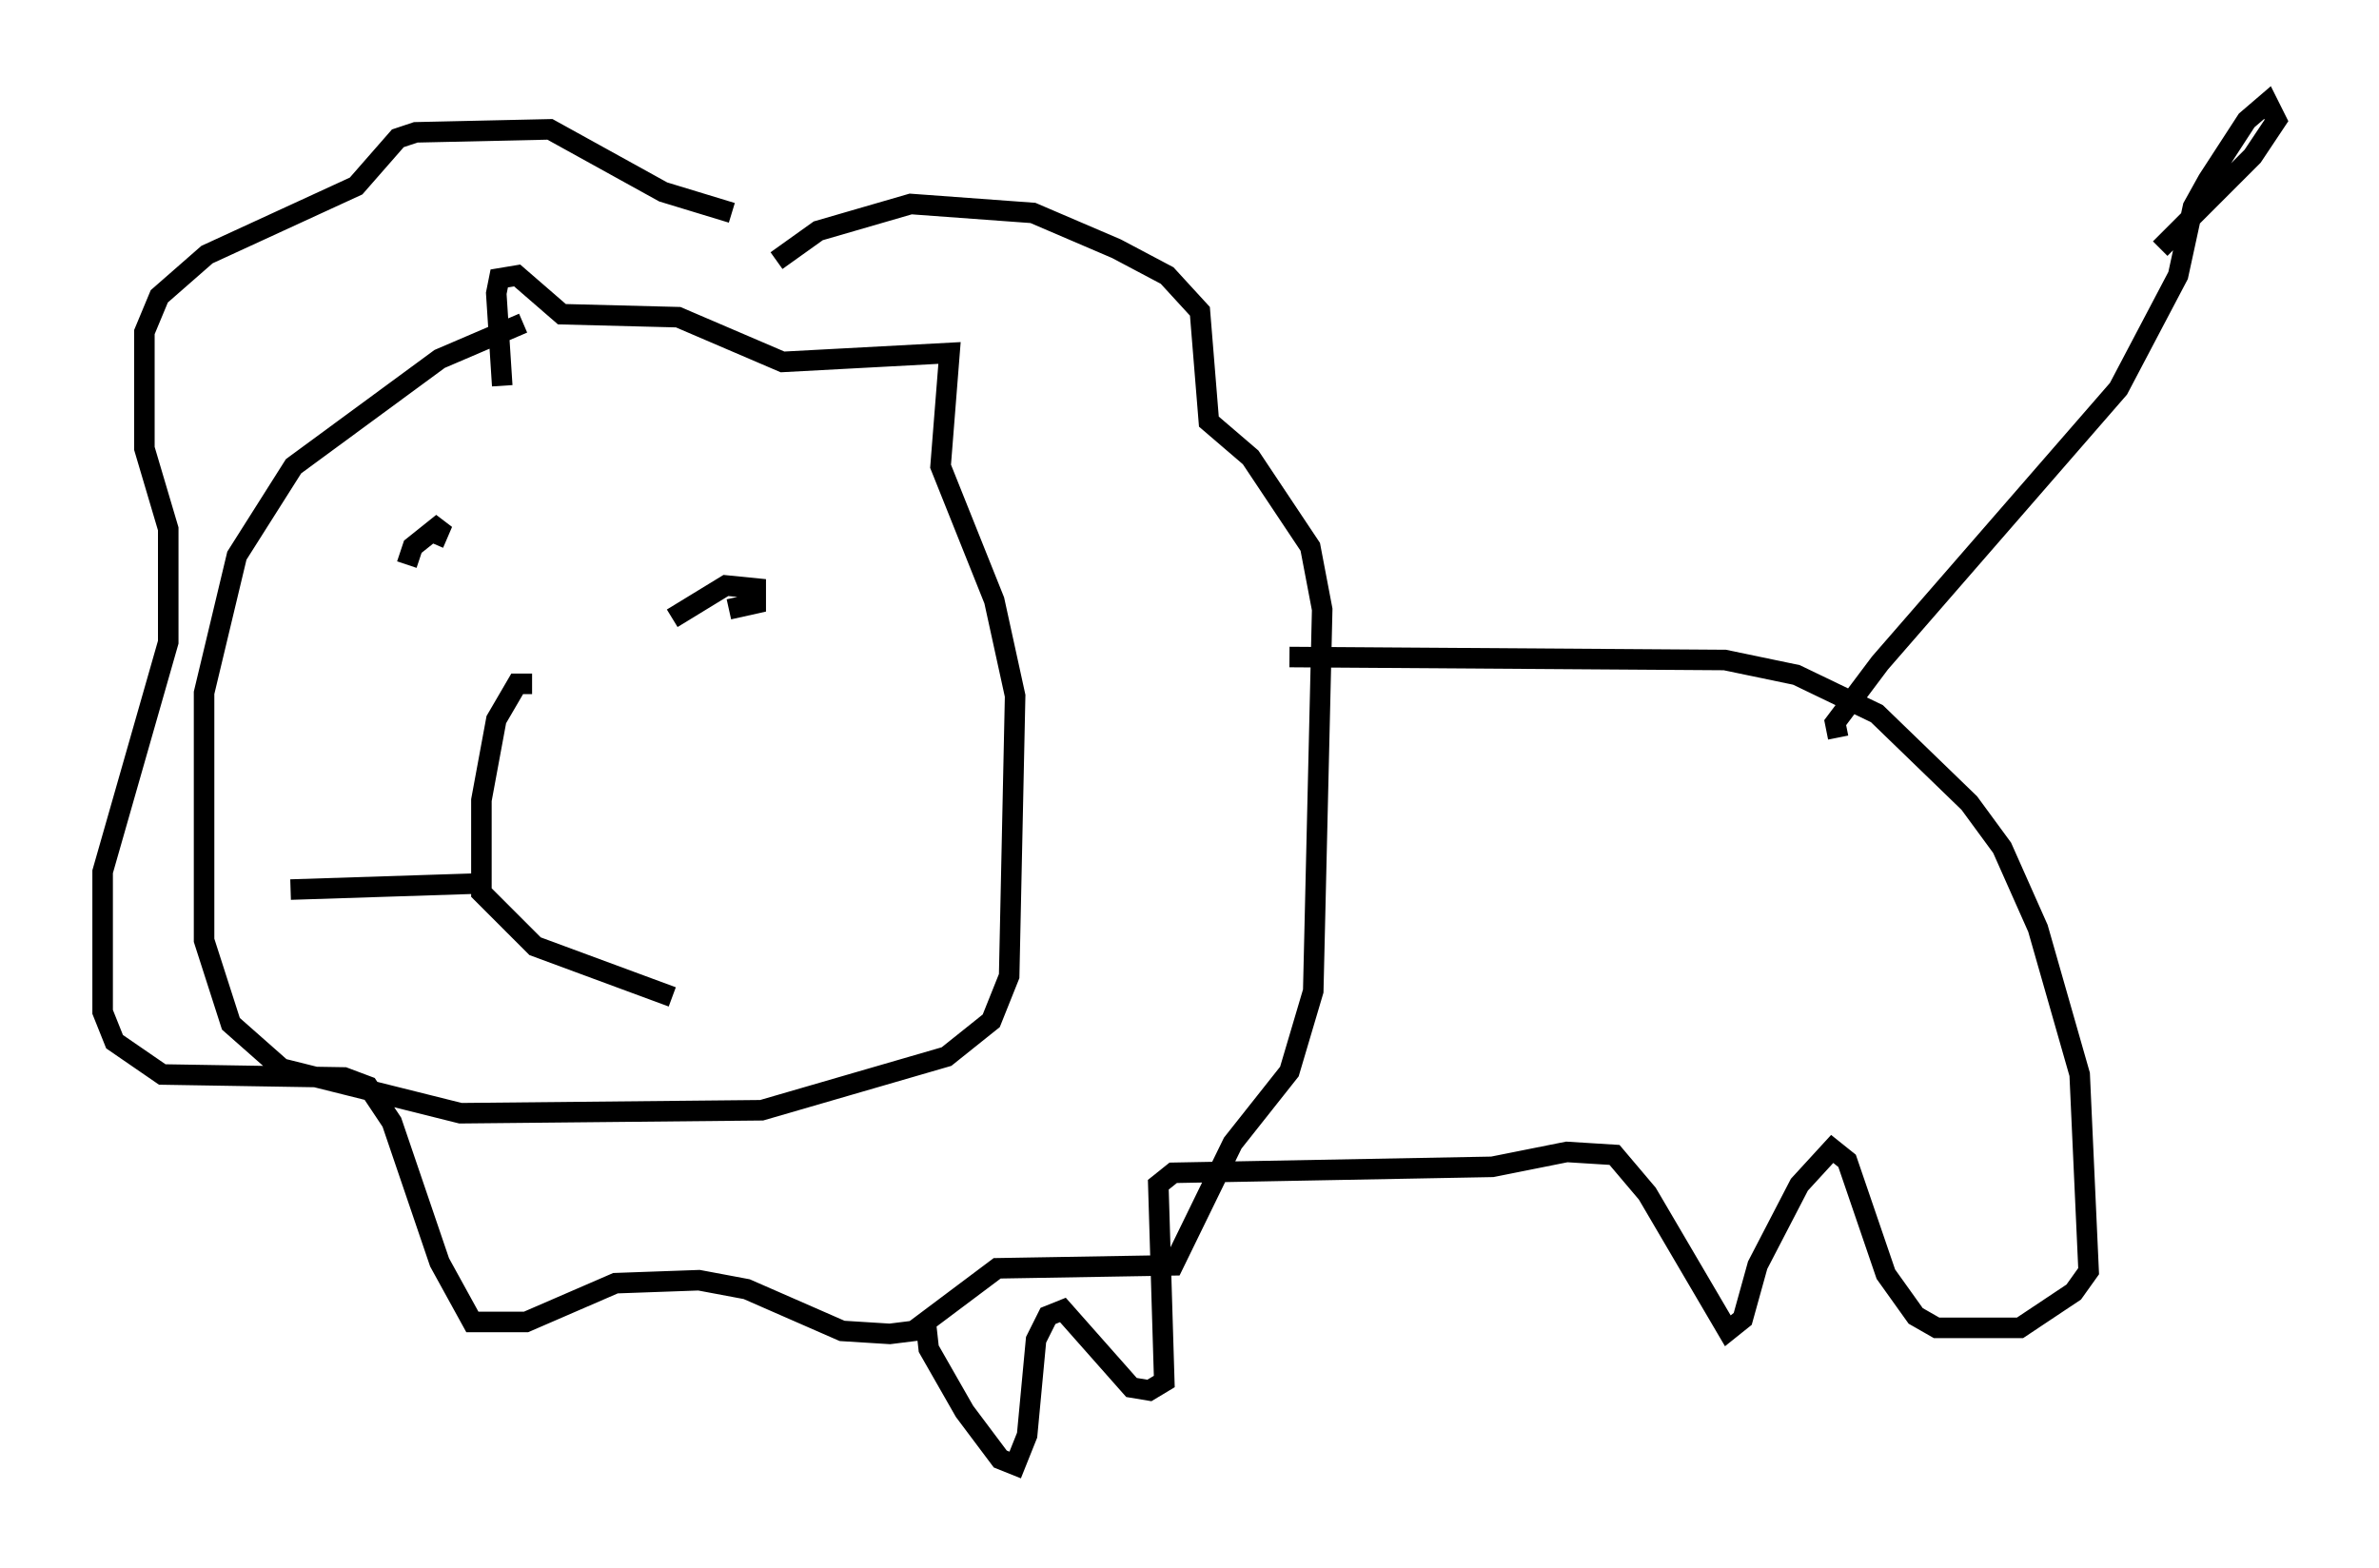 <?xml version="1.0" encoding="utf-8" ?>
<svg baseProfile="full" height="76.38" version="1.1" width="115.888" xmlns="http://www.w3.org/2000/svg" xmlns:ev="http://www.w3.org/2001/xml-events" xmlns:xlink="http://www.w3.org/1999/xlink"><defs /><rect fill="white" height="76.38" width="115.888" x="0" y="0" /><path d="M37.1, 14.151 m0.726, -1.453 l2.034, -1.453 4.503, -1.307 l5.955, 0.436 4.067, 1.743 l2.469, 1.307 1.598, 1.743 l0.436, 5.374 2.034, 1.743 l2.905, 4.358 0.581, 3.05 l-0.436, 18.592 -1.162, 3.922 l-2.76, 3.486 -2.905, 5.955 l-8.57, 0.145 -4.067, 3.05 l-1.162, 0.145 -2.324, -0.145 l-4.648, -2.034 -2.324, -0.436 l-4.067, 0.145 -4.358, 1.888 l-2.615, 0.0 -1.598, -2.905 l-2.324, -6.827 -1.162, -1.743 l-1.162, -0.436 -8.86, -0.145 l-2.324, -1.598 -0.581, -1.453 l0.0, -6.827 3.196, -11.184 l0.0, -5.52 -1.162, -3.922 l0.0, -5.665 0.726, -1.743 l2.324, -2.034 7.263, -3.341 l2.034, -2.324 0.872, -0.291 l6.536, -0.145 5.52, 3.05 l3.341, 1.017 m-11.184, 8.425 l-0.291, -4.503 0.145, -0.726 l0.872, -0.145 2.179, 1.888 l5.665, 0.145 5.084, 2.179 l8.134, -0.436 -0.436, 5.52 l2.615, 6.536 1.017, 4.648 l-0.291, 13.654 -0.872, 2.179 l-2.179, 1.743 -9.006, 2.615 l-14.67, 0.145 -8.715, -2.179 l-2.469, -2.179 -1.307, -4.067 l0.0, -12.056 1.598, -6.682 l2.76, -4.358 7.117, -5.229 l4.067, -1.743 m-5.665, 11.765 l0.291, -0.872 1.453, -1.162 l-0.436, 1.017 m11.62, 3.631 l2.615, -1.598 1.453, 0.145 l0.0, 0.726 -1.307, 0.291 m-9.587, 3.631 l-0.726, 0.0 -1.017, 1.743 l-0.726, 3.922 0.0, 4.503 l2.615, 2.615 6.682, 2.469 m-9.587, -5.52 l-9.006, 0.291 m48.659, -11.33 l21.207, 0.145 3.486, 0.726 l3.922, 1.888 4.503, 4.358 l1.598, 2.179 1.743, 3.922 l2.034, 7.117 0.436, 9.587 l-0.726, 1.017 -2.615, 1.743 l-4.067, 0.0 -1.017, -0.581 l-1.453, -2.034 -1.888, -5.52 l-0.726, -0.581 -1.598, 1.743 l-2.034, 3.922 -0.726, 2.615 l-0.726, 0.581 -3.922, -6.682 l-1.598, -1.888 -2.324, -0.145 l-3.631, 0.726 -15.542, 0.291 l-0.726, 0.581 0.291, 9.587 l-0.726, 0.436 -0.872, -0.145 l-3.341, -3.777 -0.726, 0.291 l-0.581, 1.162 -0.436, 4.648 l-0.581, 1.453 -0.726, -0.291 l-1.743, -2.324 -1.743, -3.05 l-0.145, -1.307 m44.447, -28.469 l-0.145, -0.726 2.179, -2.905 l11.62, -13.363 2.905, -5.52 l0.726, -3.341 0.726, -1.307 l1.888, -2.905 1.017, -0.872 l0.436, 0.872 -1.162, 1.743 l-4.503, 4.503 " fill="none" stroke="black" stroke-width="1" /></svg>